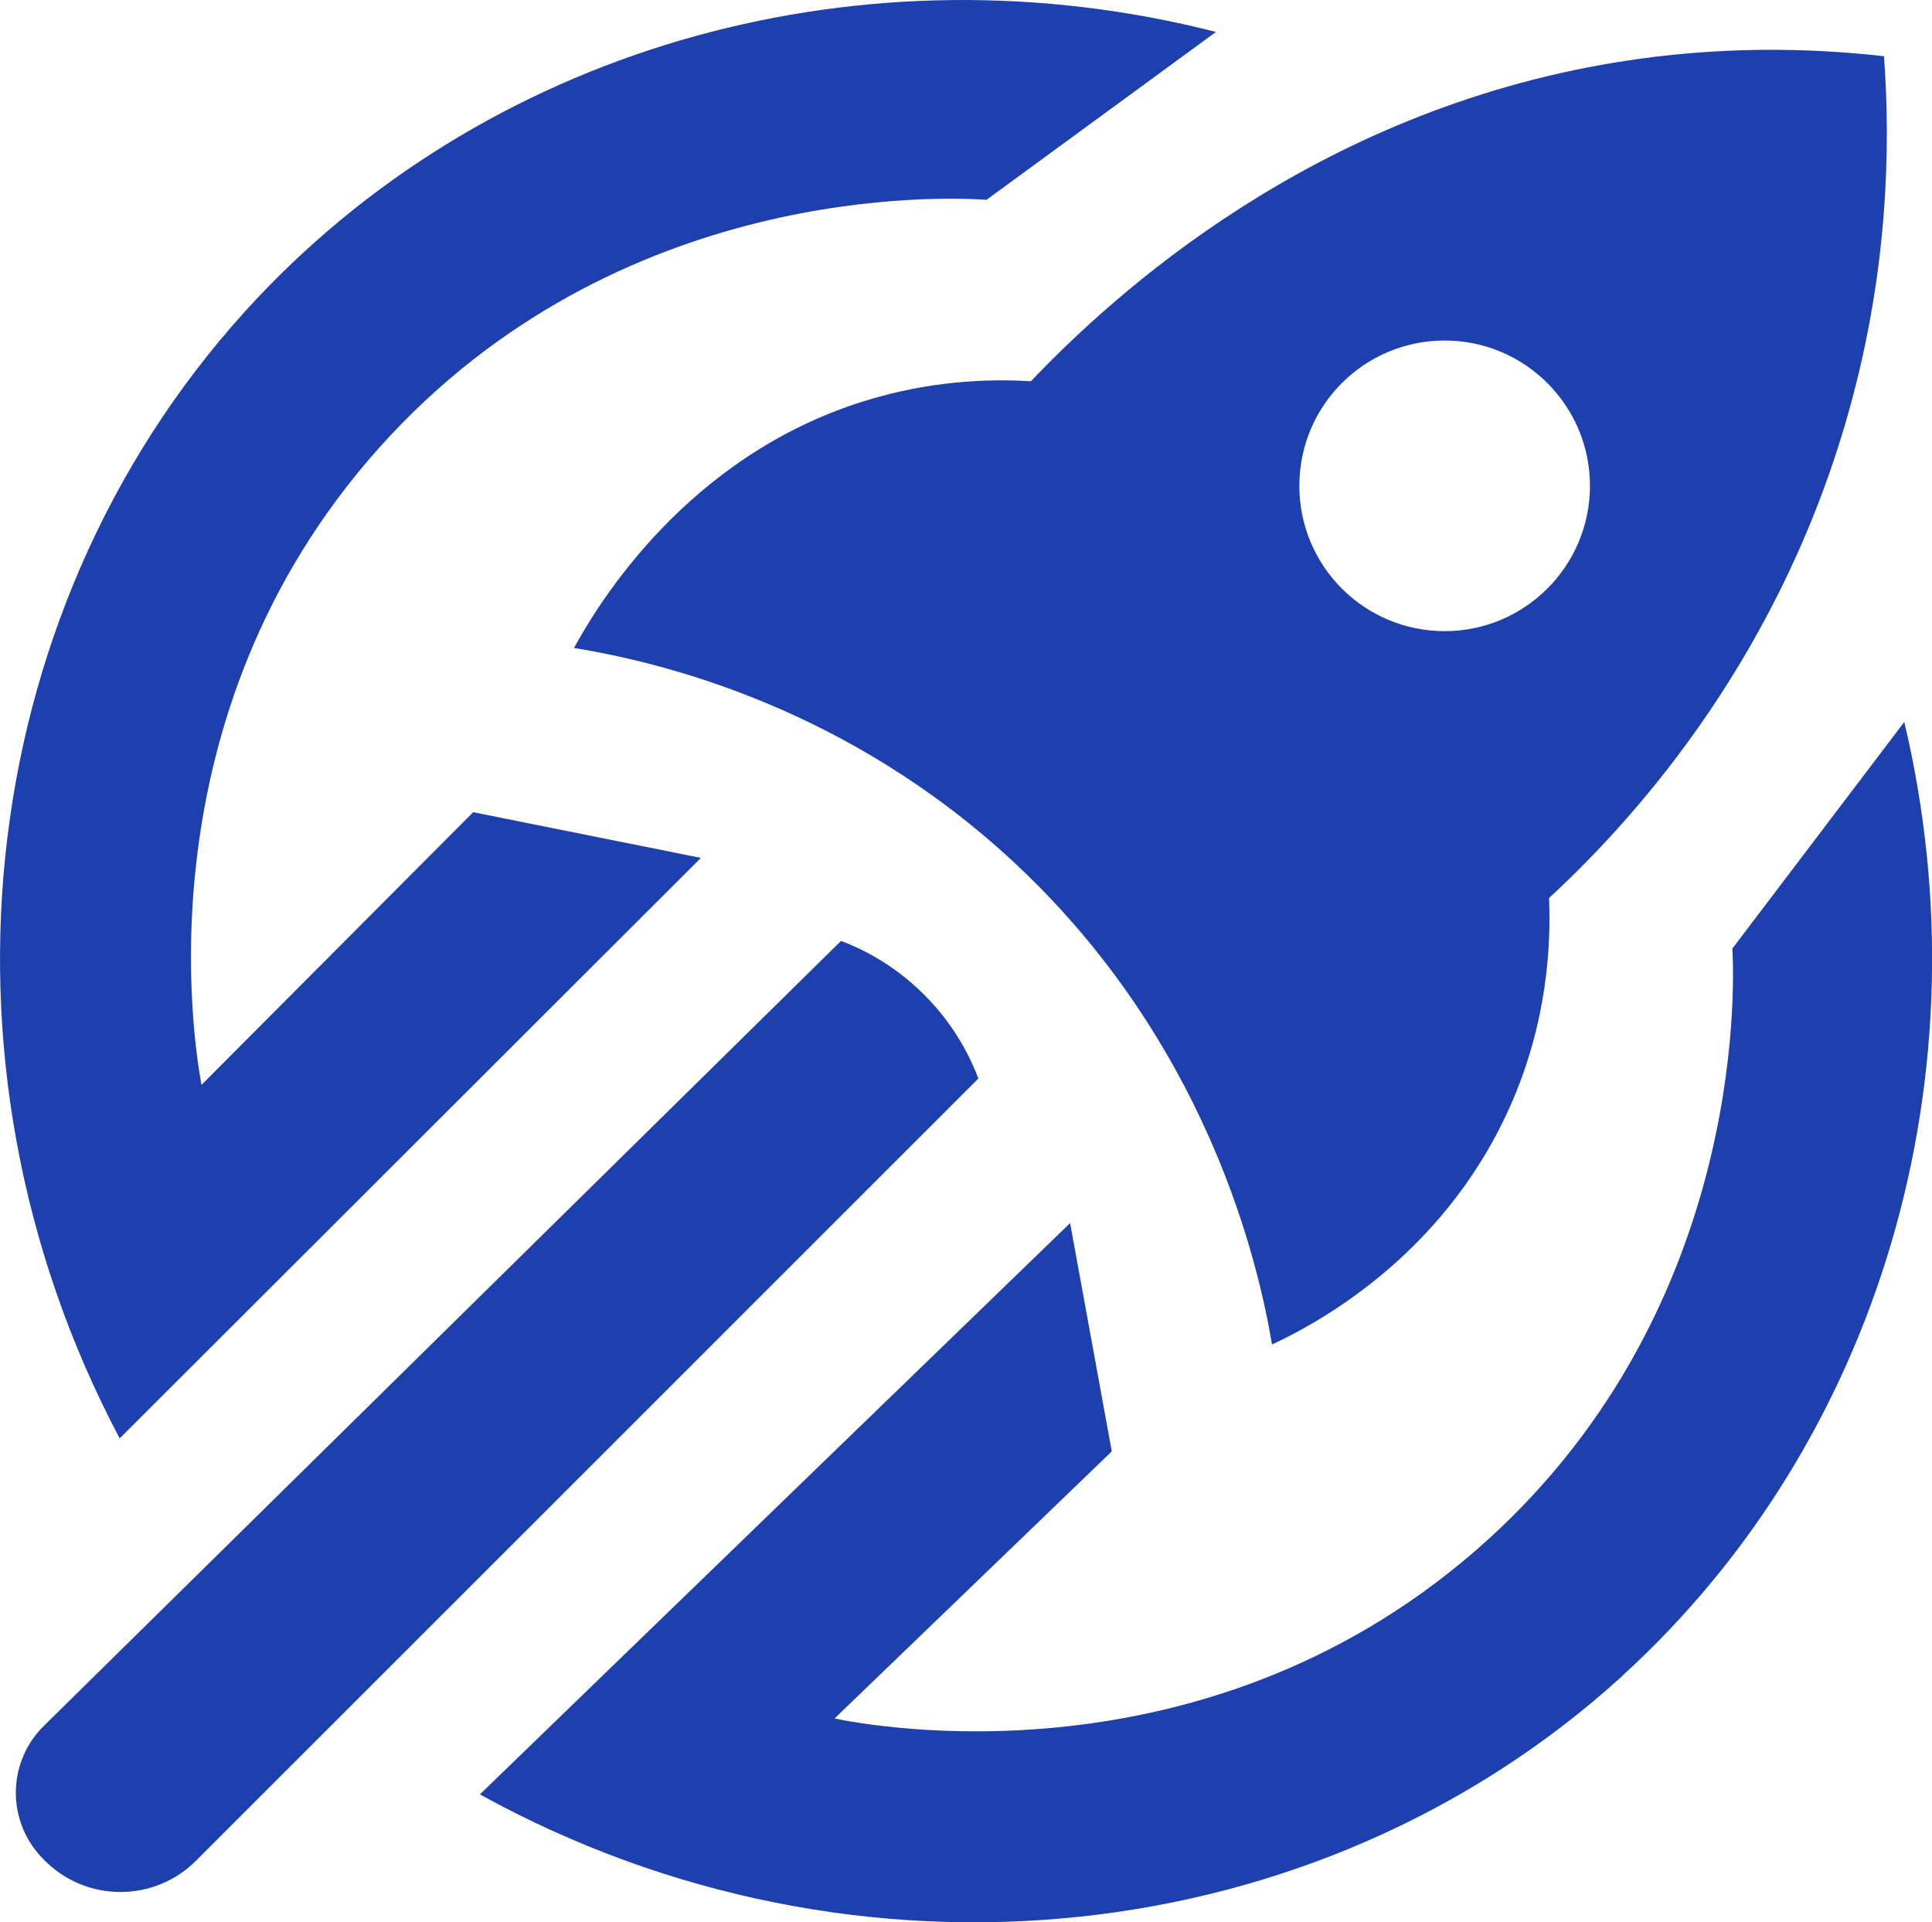 <?xml version="1.0" encoding="UTF-8"?>
<svg id="Layer_2" data-name="Layer 2" xmlns="http://www.w3.org/2000/svg" viewBox="0 0 101.05 100.54">
  <defs>
    <style>
      .cls-1 {
        fill: #1e40af;
      }
    </style>
  </defs>
  <g id="Layer_2-2" data-name="Layer 2">
    <g>
      <path class="cls-1" d="M51.18,56.4c-13.64,13.64-27.29,27.28-40.93,40.92-2.18,2.18-5.72,2.18-7.9,0l-.08-.08c-1.93-1.93-1.92-5.06.02-6.97l41.7-41.06c1,.38,2.72,1.18,4.36,2.83,1.64,1.64,2.44,3.36,2.82,4.36h0Z"/>
      <path class="cls-1" d="M6.26,75.23C-4.29,55.31-1.25,31.19,13.47,15.58,26.01,2.28,45.3-3,63.6,1.67c-4,2.93-8,5.85-12,8.78-2.08-.14-19.3-.96-31.76,12.96-12.59,14.07-9.67,31.32-9.3,33.33l14.21-14.26,11.91,2.39c-10.13,10.12-20.27,20.24-30.4,30.36Z"/>
      <path class="cls-1" d="M53.91,19.94c-2.29-.14-5.31-.01-8.65,1.02-9.34,2.88-13.98,10.64-15.24,12.93,4.1.67,13.46,2.78,22.13,10.41,11.14,9.81,13.74,22.22,14.38,26.02,2.06-.96,8.86-4.44,12.42-12.38,2.01-4.48,2.17-8.58,2.07-10.97,3.98-3.68,11.68-11.86,15.48-24.76,2.3-7.79,2.38-14.64,2.04-19.27-3.9-.44-8.65-.55-13.95.31-15.94,2.58-26.38,12.19-30.67,16.69,0,0,0,0-.01,0ZM75.56,17.81c4.2,0,7.6,3.41,7.6,7.6s-3.4,7.6-7.6,7.6-7.6-3.4-7.6-7.6,3.4-7.6,7.6-7.6Z"/>
      <path class="cls-1" d="M84.86,87.65c-15.86,14.45-40.03,17.09-59.76,6.2,10.29-9.96,20.58-19.92,30.87-29.88l2.18,11.94-14.5,13.97c1.99.41,19.2,3.61,33.48-8.74,14.13-12.22,13.59-29.45,13.48-31.53,2.99-3.95,6-7.9,8.99-11.85,4.36,18.37-1.23,37.57-14.75,49.89,0,0,.01,0,.01,0Z"/>
    </g>
  </g>
</svg>